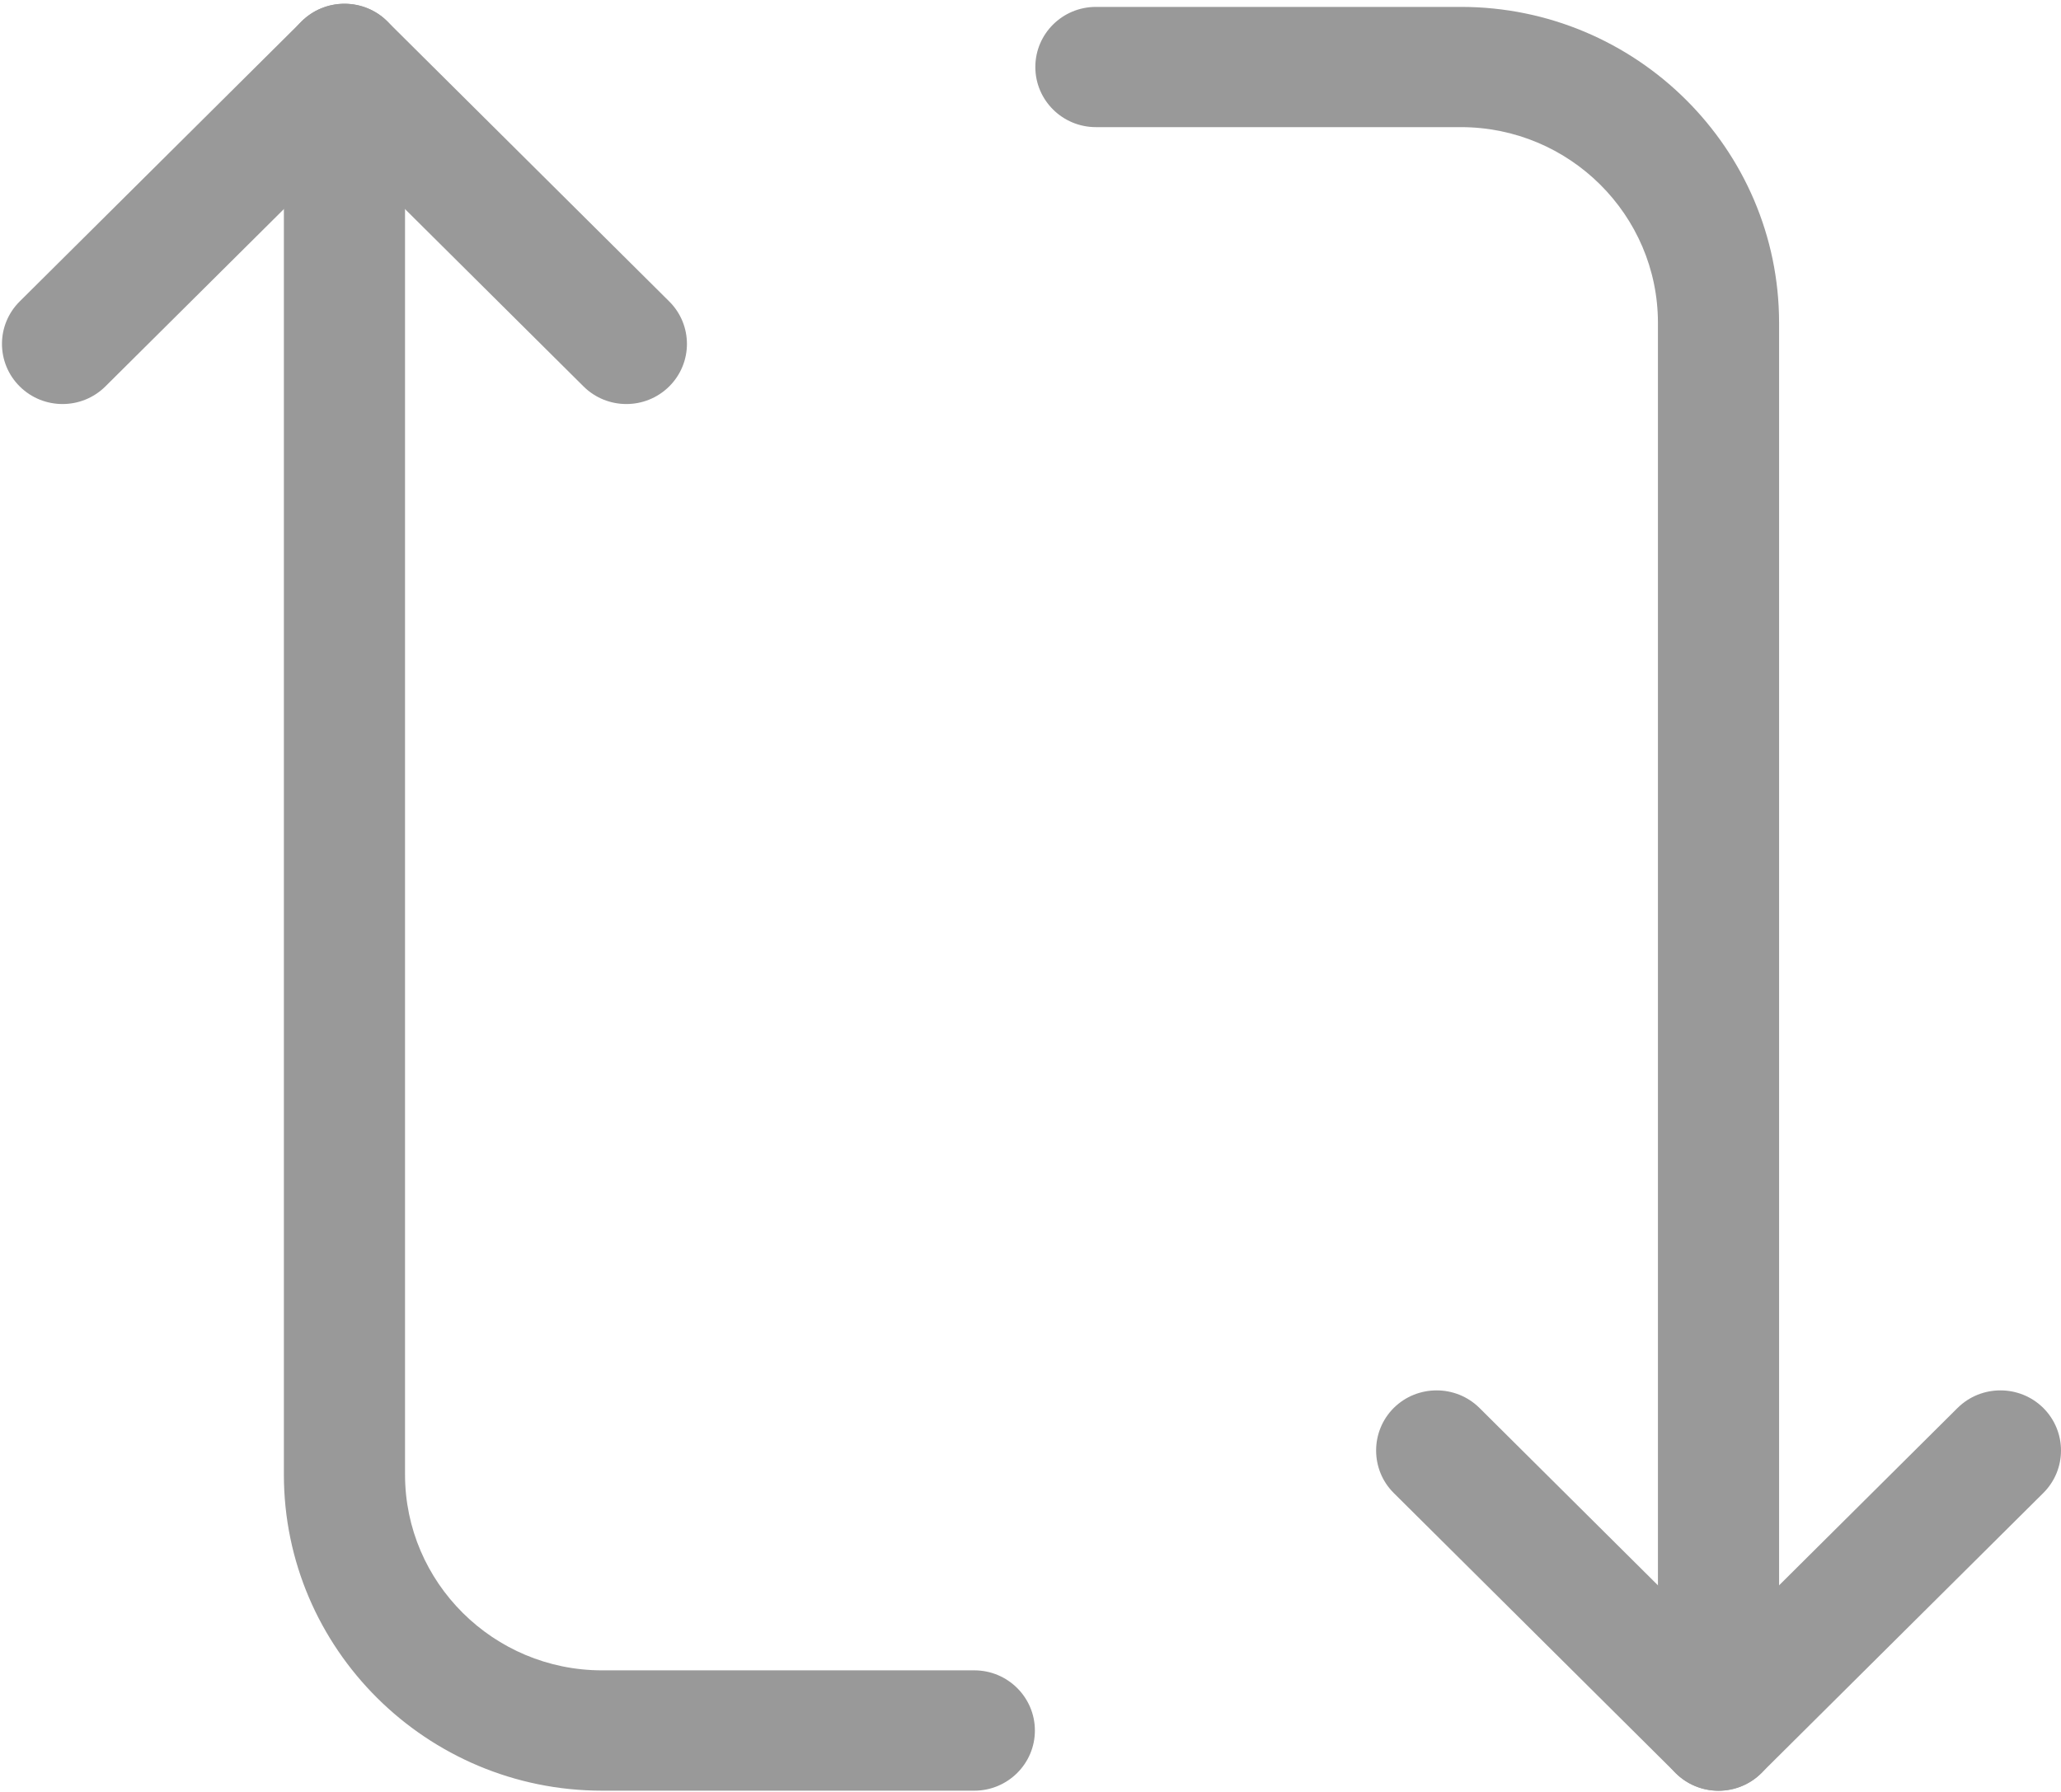<svg width="23" height="20" viewBox="0 0 23 20" fill="none" xmlns="http://www.w3.org/2000/svg">
<path fill-rule="evenodd" clip-rule="evenodd" d="M15.357 16.189C15.357 16.018 15.422 15.846 15.554 15.714C15.818 15.453 16.246 15.453 16.51 15.714L19.178 18.366L21.846 15.714C22.11 15.453 22.538 15.453 22.802 15.714C23.066 15.977 23.066 16.402 22.802 16.664L19.656 19.79C19.529 19.916 19.357 19.986 19.178 19.986C18.999 19.986 18.827 19.916 18.7 19.79L15.554 16.664C15.422 16.533 15.357 16.361 15.357 16.189Z" fill="#999999"/>
<path fill-rule="evenodd" clip-rule="evenodd" d="M11.554 0.748C11.554 0.377 11.857 0.077 12.23 0.077L16.303 0.077C18.261 0.077 19.854 1.659 19.854 3.604V19.315C19.854 19.686 19.551 19.987 19.178 19.987C18.805 19.987 18.502 19.686 18.502 19.315V3.604C18.502 2.4 17.516 1.419 16.303 1.419L12.23 1.419C11.857 1.419 11.554 1.119 11.554 0.748Z" fill="#999999"/>
<path fill-rule="evenodd" clip-rule="evenodd" d="M3.168 16.458L3.168 0.713C3.168 0.342 3.471 0.042 3.844 0.042C4.217 0.042 4.52 0.342 4.52 0.713L4.52 16.458C4.52 17.663 5.507 18.643 6.719 18.643H10.873C11.246 18.643 11.549 18.944 11.549 19.315C11.549 19.685 11.246 19.986 10.873 19.986H6.719C4.761 19.986 3.168 18.403 3.168 16.458Z" fill="#999999"/>
<path fill-rule="evenodd" clip-rule="evenodd" d="M0.022 3.838C0.022 3.667 0.088 3.495 0.22 3.364L3.366 0.238C3.493 0.112 3.665 0.042 3.844 0.042C4.023 0.042 4.196 0.112 4.322 0.238L7.468 3.364C7.732 3.626 7.732 4.051 7.468 4.313C7.204 4.575 6.776 4.575 6.512 4.313L3.844 1.662L1.176 4.313C0.912 4.575 0.484 4.575 0.22 4.313C0.088 4.182 0.022 4.01 0.022 3.838Z" fill="#999999"/>
</svg>
